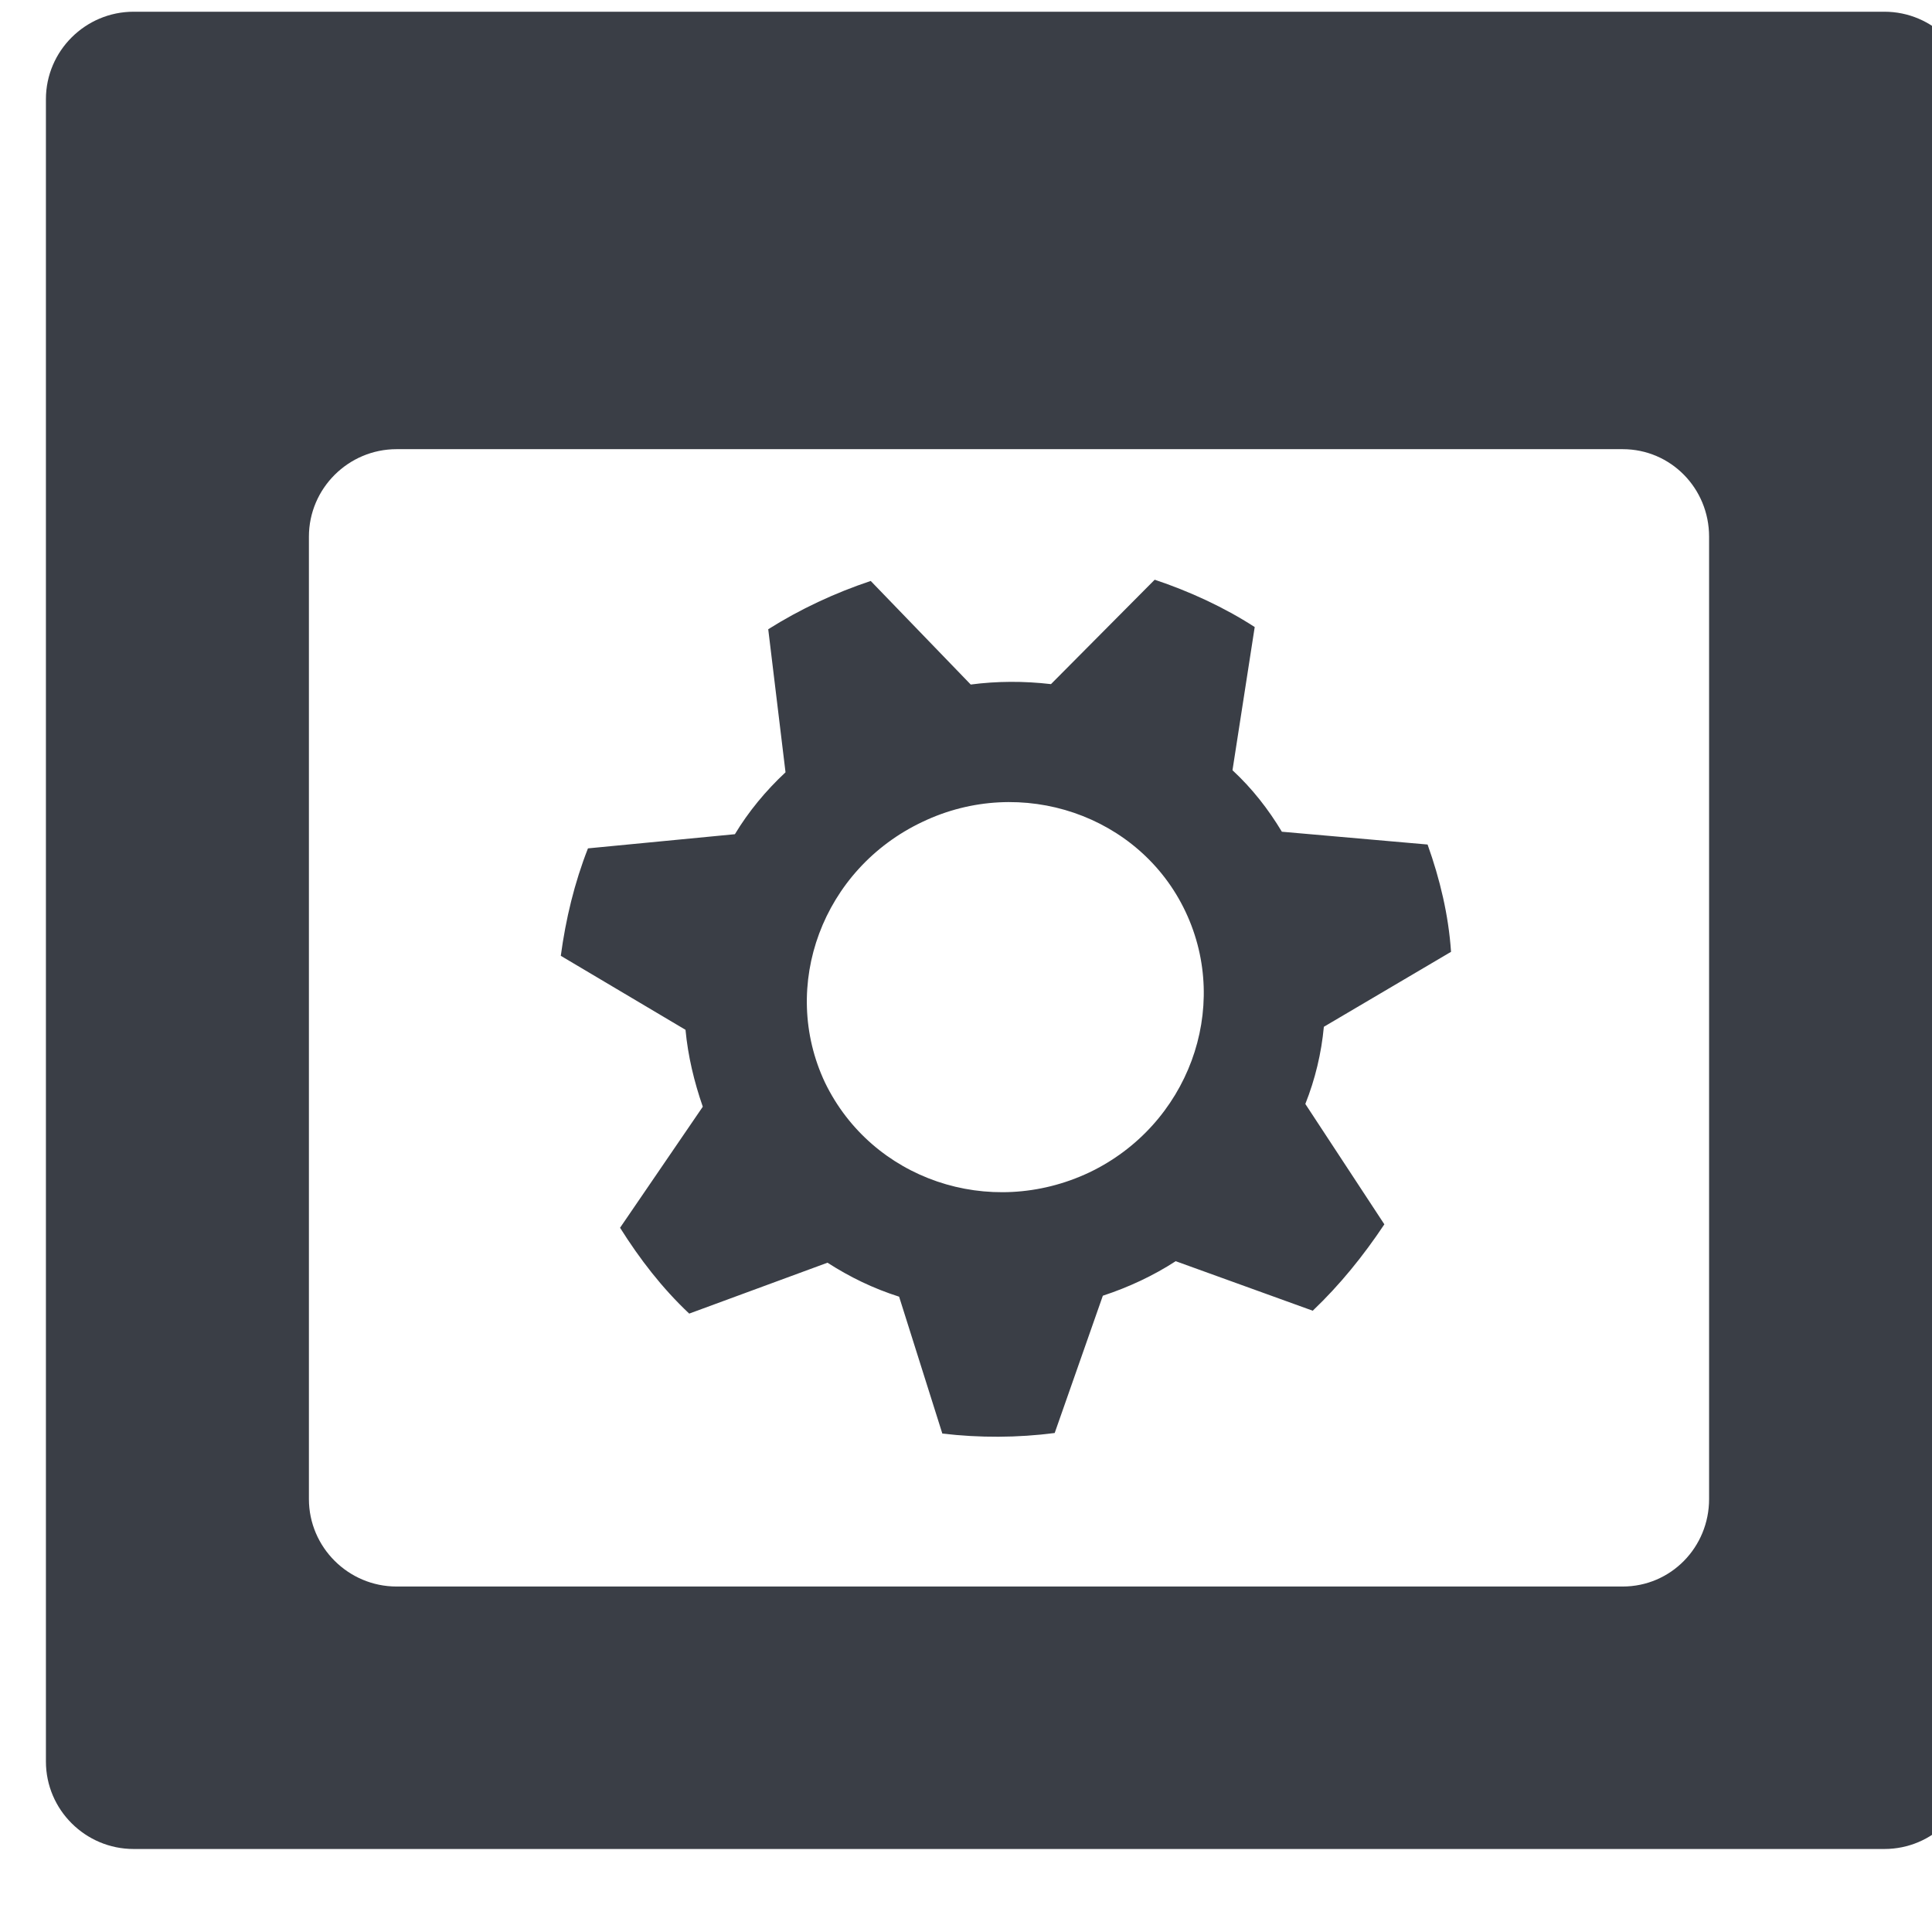<?xml version="1.0" encoding="UTF-8" standalone="no"?><!DOCTYPE svg PUBLIC "-//W3C//DTD SVG 1.1//EN" "http://www.w3.org/Graphics/SVG/1.1/DTD/svg11.dtd"><svg width="92px" height="92px" version="1.1" xmlns="http://www.w3.org/2000/svg" xmlns:xlink="http://www.w3.org/1999/xlink" xml:space="preserve" xmlns:serif="http://www.serif.com/" style="fill-rule:evenodd;clip-rule:evenodd;stroke-linejoin:round;stroke-miterlimit:2;"><g transform="matrix(4.167,0,0,4.167,-4216.67,-641.667)"><g transform="matrix(1.411,0,0,1.572,-420.821,-1302.44)"><path id="ll-icon-application" d="M1031.38,927.202L1031.38,939.286C1031.38,939.637 1031.06,939.922 1030.67,939.922L1016.49,939.922C1016.1,939.922 1015.78,939.637 1015.78,939.286L1015.78,927.202C1015.78,926.851 1016.1,926.566 1016.49,926.566L1030.67,926.566C1031.06,926.566 1031.38,926.851 1031.38,927.202ZM1029.25,930.382C1029.25,930.031 1028.94,929.746 1028.55,929.746L1018.62,929.746C1018.23,929.746 1017.91,930.031 1017.91,930.382L1017.91,937.378C1017.91,937.729 1018.23,938.014 1018.62,938.014L1028.55,938.014C1028.94,938.014 1029.25,937.729 1029.25,937.378L1029.25,930.382ZM1022.46,930.704L1023.27,931.457C1023.48,931.432 1023.7,931.431 1023.92,931.454L1024.76,930.695C1025.04,930.779 1025.32,930.894 1025.57,931.039L1025.39,932.08C1025.55,932.213 1025.68,932.363 1025.79,932.527L1026.97,932.62C1027.07,932.871 1027.14,933.133 1027.16,933.4L1026.13,933.945C1026.11,934.137 1026.06,934.325 1025.98,934.506L1026.62,935.381C1026.45,935.61 1026.26,935.821 1026.04,936.009L1024.93,935.649C1024.75,935.754 1024.55,935.838 1024.34,935.9L1023.95,936.898C1023.65,936.933 1023.34,936.934 1023.04,936.902L1022.69,935.907C1022.48,935.847 1022.29,935.764 1022.11,935.66L1020.99,936.03C1020.77,935.844 1020.59,935.634 1020.43,935.406L1021.1,934.526C1021.03,934.345 1020.98,934.158 1020.96,933.967L1019.95,933.429C1019.99,933.162 1020.06,932.9 1020.17,932.648L1021.36,932.545C1021.47,932.381 1021.61,932.229 1021.77,932.095L1021.63,931.055C1021.89,930.908 1022.17,930.791 1022.46,930.704ZM1022.88,932.455C1022.07,932.798 1021.72,933.647 1022.09,934.351C1022.47,935.054 1023.42,935.347 1024.23,935.004C1025.03,934.661 1025.38,933.812 1025.01,933.109C1024.64,932.405 1023.68,932.112 1022.88,932.455Z" style="fill:rgb(58,62,70);"/></g></g></svg>